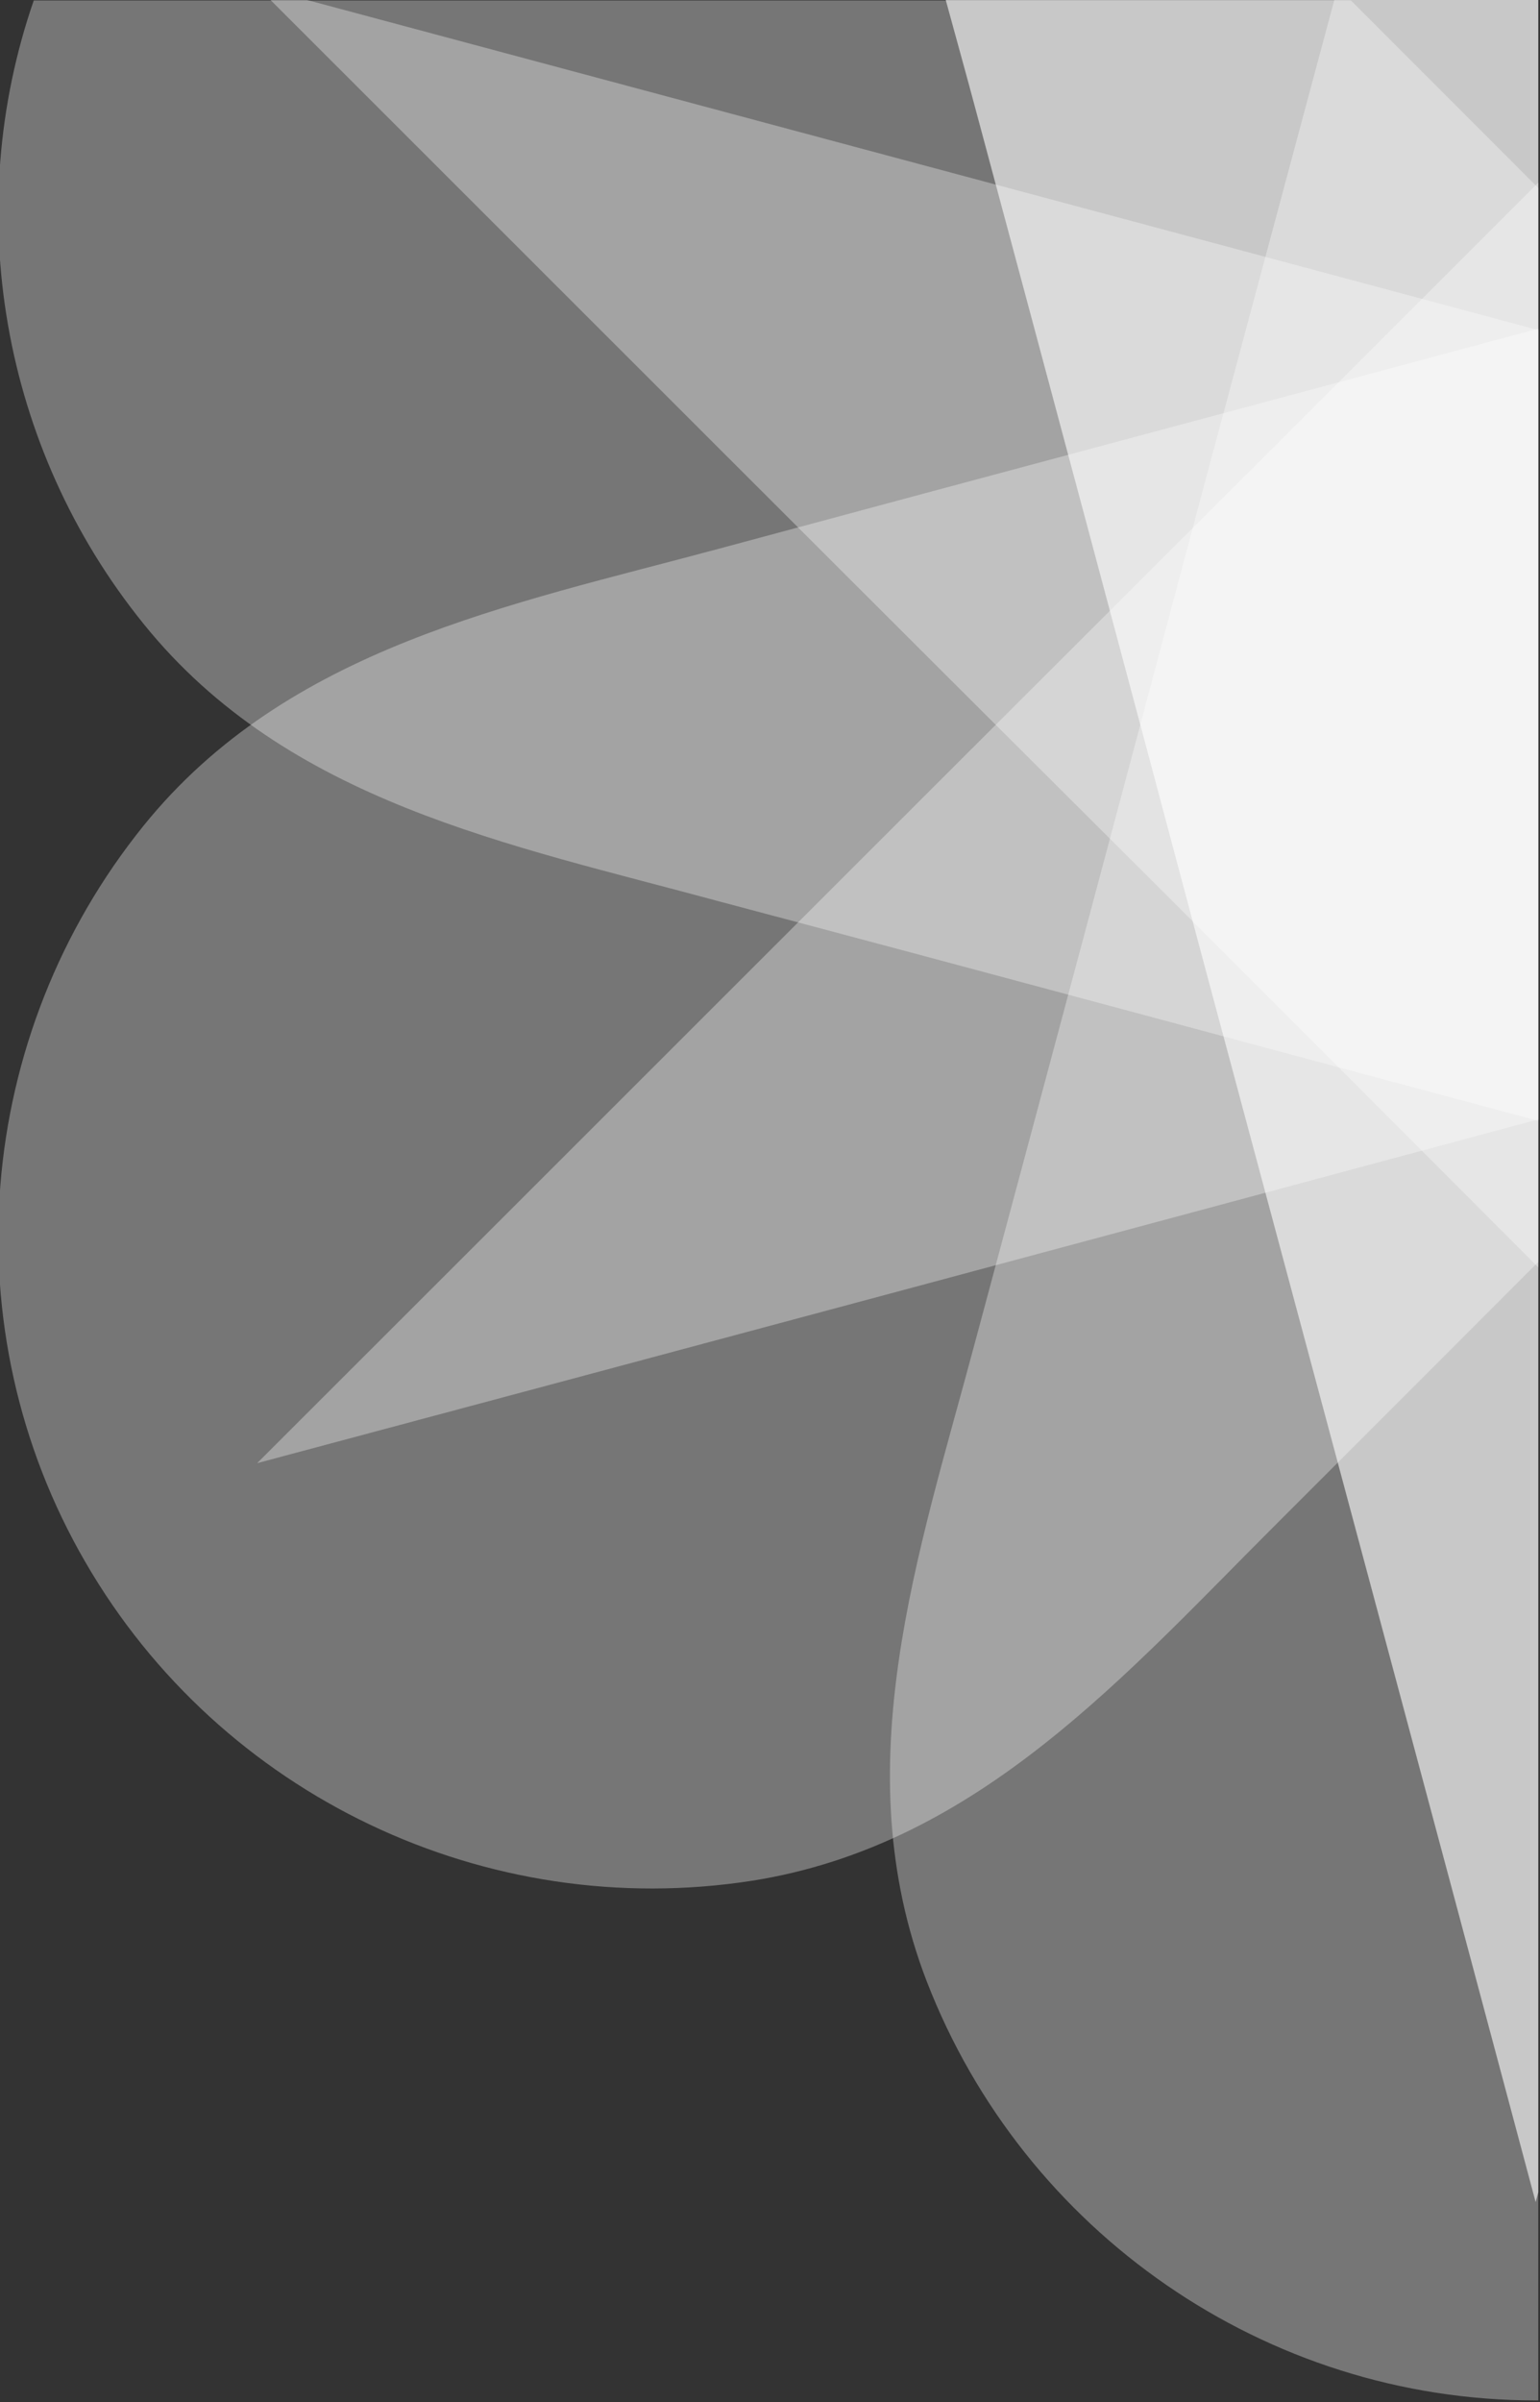 <?xml version="1.0" encoding="iso-8859-1"?>
<!-- Generator: Adobe Illustrator 18.1.1, SVG Export Plug-In . SVG Version: 6.00 Build 0)  -->
<!DOCTYPE svg PUBLIC "-//W3C//DTD SVG 1.1//EN" "http://www.w3.org/Graphics/SVG/1.1/DTD/svg11.dtd">
<svg version="1.1" id="Layer_1" xmlns="http://www.w3.org/2000/svg" xmlns:xlink="http://www.w3.org/1999/xlink" x="0px" y="0px"
	 viewBox="0 0 447 697" style="enable-background:new 0 0 447 697;" xml:space="preserve">
<rect x="0" y="0" width="447" height="697" fill="#333333" stroke="none"/>
<g>
	<path style="opacity:0.33;fill:#FFFFFF;" d="M446.5,54.551c-18.128-18.137-36.255-36.273-54.385-54.418H9.799
		c-21.052,60.873-9.545,129.704,31.9,180.912c41.757,51.774,106.272,63.985,167.141,80.529
		c79.269,21.029,158.556,42.488,237.66,63.635V54.551z"/>
	<path style="opacity:0.33;fill:#FFFFFF;" d="M446.5,95.37c-79.103,21.301-158.39,42.414-237.66,63.801
		C147.972,175.566,83.457,187.852,41.7,239.552c-49.099,60.814-56.182,146.113-16.891,213.76
		c39.228,67.737,116.353,104.433,193.617,92.382c65.747-10.429,108.5-60.114,153.142-104.581
		c24.998-24.976,49.966-49.966,74.931-74.956V95.37z"/>
	<path style="opacity:0.33;fill:#FFFFFF;" d="M446.5-0.5h-59.068c-12.884,48.02-25.769,96.026-38.633,143.984
		c-21.872,82.138-43.797,164.275-65.859,246.263c-16.285,61.027-37.922,123.009-13.955,185.128
		c28.186,72.887,98.49,121.65,176.75,121.625c0.256,0,0.51-0.01,0.765-0.01V-0.5z"/>
	<path style="opacity:0.6;fill:#FFFFFF;" d="M446.5-0.5H274.375c0.059,0.211,0.113,0.422,0.172,0.633
		c2.788,10.268,5.666,20.509,8.393,30.716c22.062,82.137,43.986,164.075,65.859,246.251c32.296,120.49,64.726,241.135,96.936,361.86
		c0.256-0.956,0.51-1.911,0.765-2.867V-0.5z"/>
	<path style="opacity:0.33;fill:#FFFFFF;" d="M446.5,52.994c-35.623,35.643-71.243,71.269-106.913,106.824
		c-88.42,88.261-176.738,176.635-264.955,264.736c120.513-32.218,241.152-64.584,361.739-97.051
		c3.374-0.901,6.753-1.81,10.129-2.712V52.994z"/>
	<path style="opacity:0.33;fill:#FFFFFF;" d="M446.5,95.788c-3.376-0.908-6.755-1.812-10.129-2.721
		C319.994,61.819,203.573,30.696,87.26-0.5h-9.242c87.092,87.017,174.28,174.291,261.57,261.229
		c35.669,35.652,71.292,71.327,106.913,107.001V95.788z"/>
</g>
</svg>

